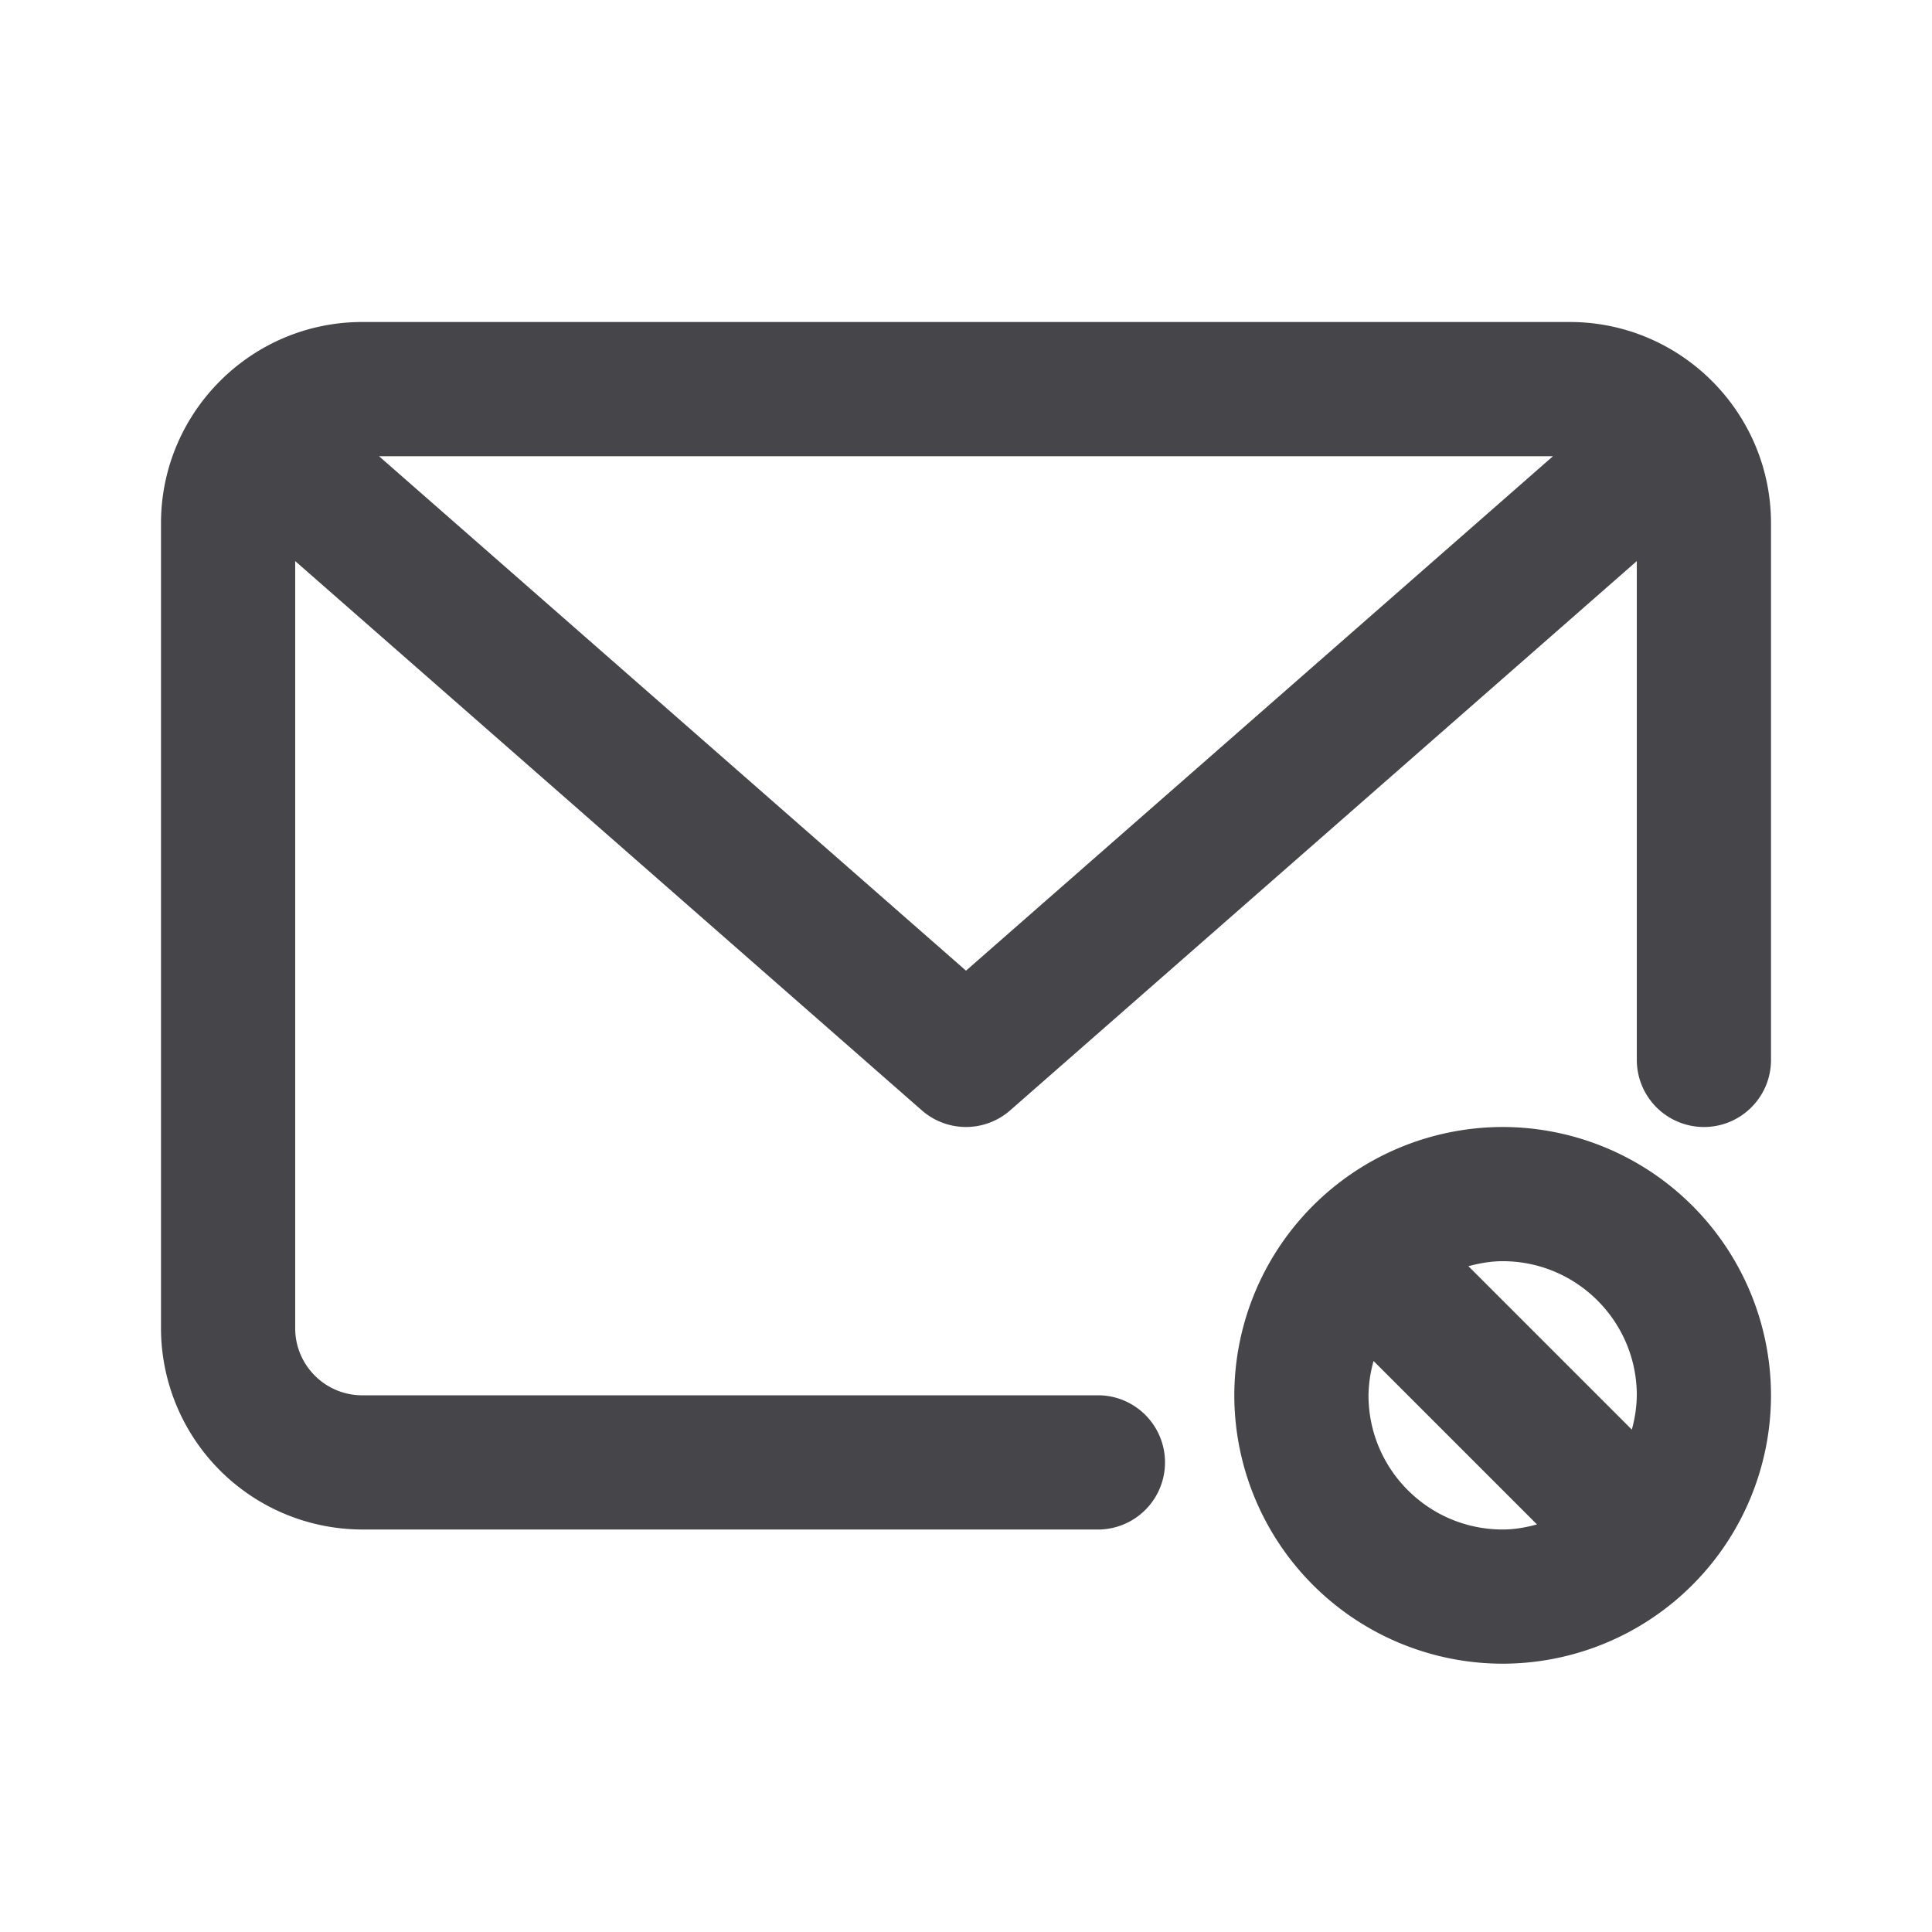 <svg xmlns="http://www.w3.org/2000/svg" fill="none" viewBox="0 0 24 24"><path fill="#46464A" fill-rule="evenodd" d="M21.167 14a.834.834 0 0 1-.834-.833V6.97l-7.784 6.823a.832.832 0 0 1-1.098 0L3.667 6.97v9.53c0 .46.374.833.833.833h9.167a.834.834 0 0 1 0 1.667H4.5A2.503 2.503 0 0 1 2 16.5v-10C2 5.122 3.122 4 4.5 4h15C20.878 4 22 5.122 22 6.5v6.667c0 .46-.373.833-.833.833ZM4.708 5.667 12 12.058l7.292-6.391H4.708ZM18.667 14A3.337 3.337 0 0 1 22 17.333a3.337 3.337 0 0 1-3.333 3.334 3.337 3.337 0 0 1-3.334-3.334A3.337 3.337 0 0 1 18.667 14Zm0 1.667c-.149 0-.29.026-.426.062l2.03 2.03a1.67 1.67 0 0 0 .062-.426c0-.919-.747-1.666-1.666-1.666Zm0 3.333c.148 0 .29-.026.426-.063l-2.03-2.03a1.643 1.643 0 0 0-.063.426c0 .92.747 1.667 1.667 1.667Z" clip-rule="evenodd"/></svg>